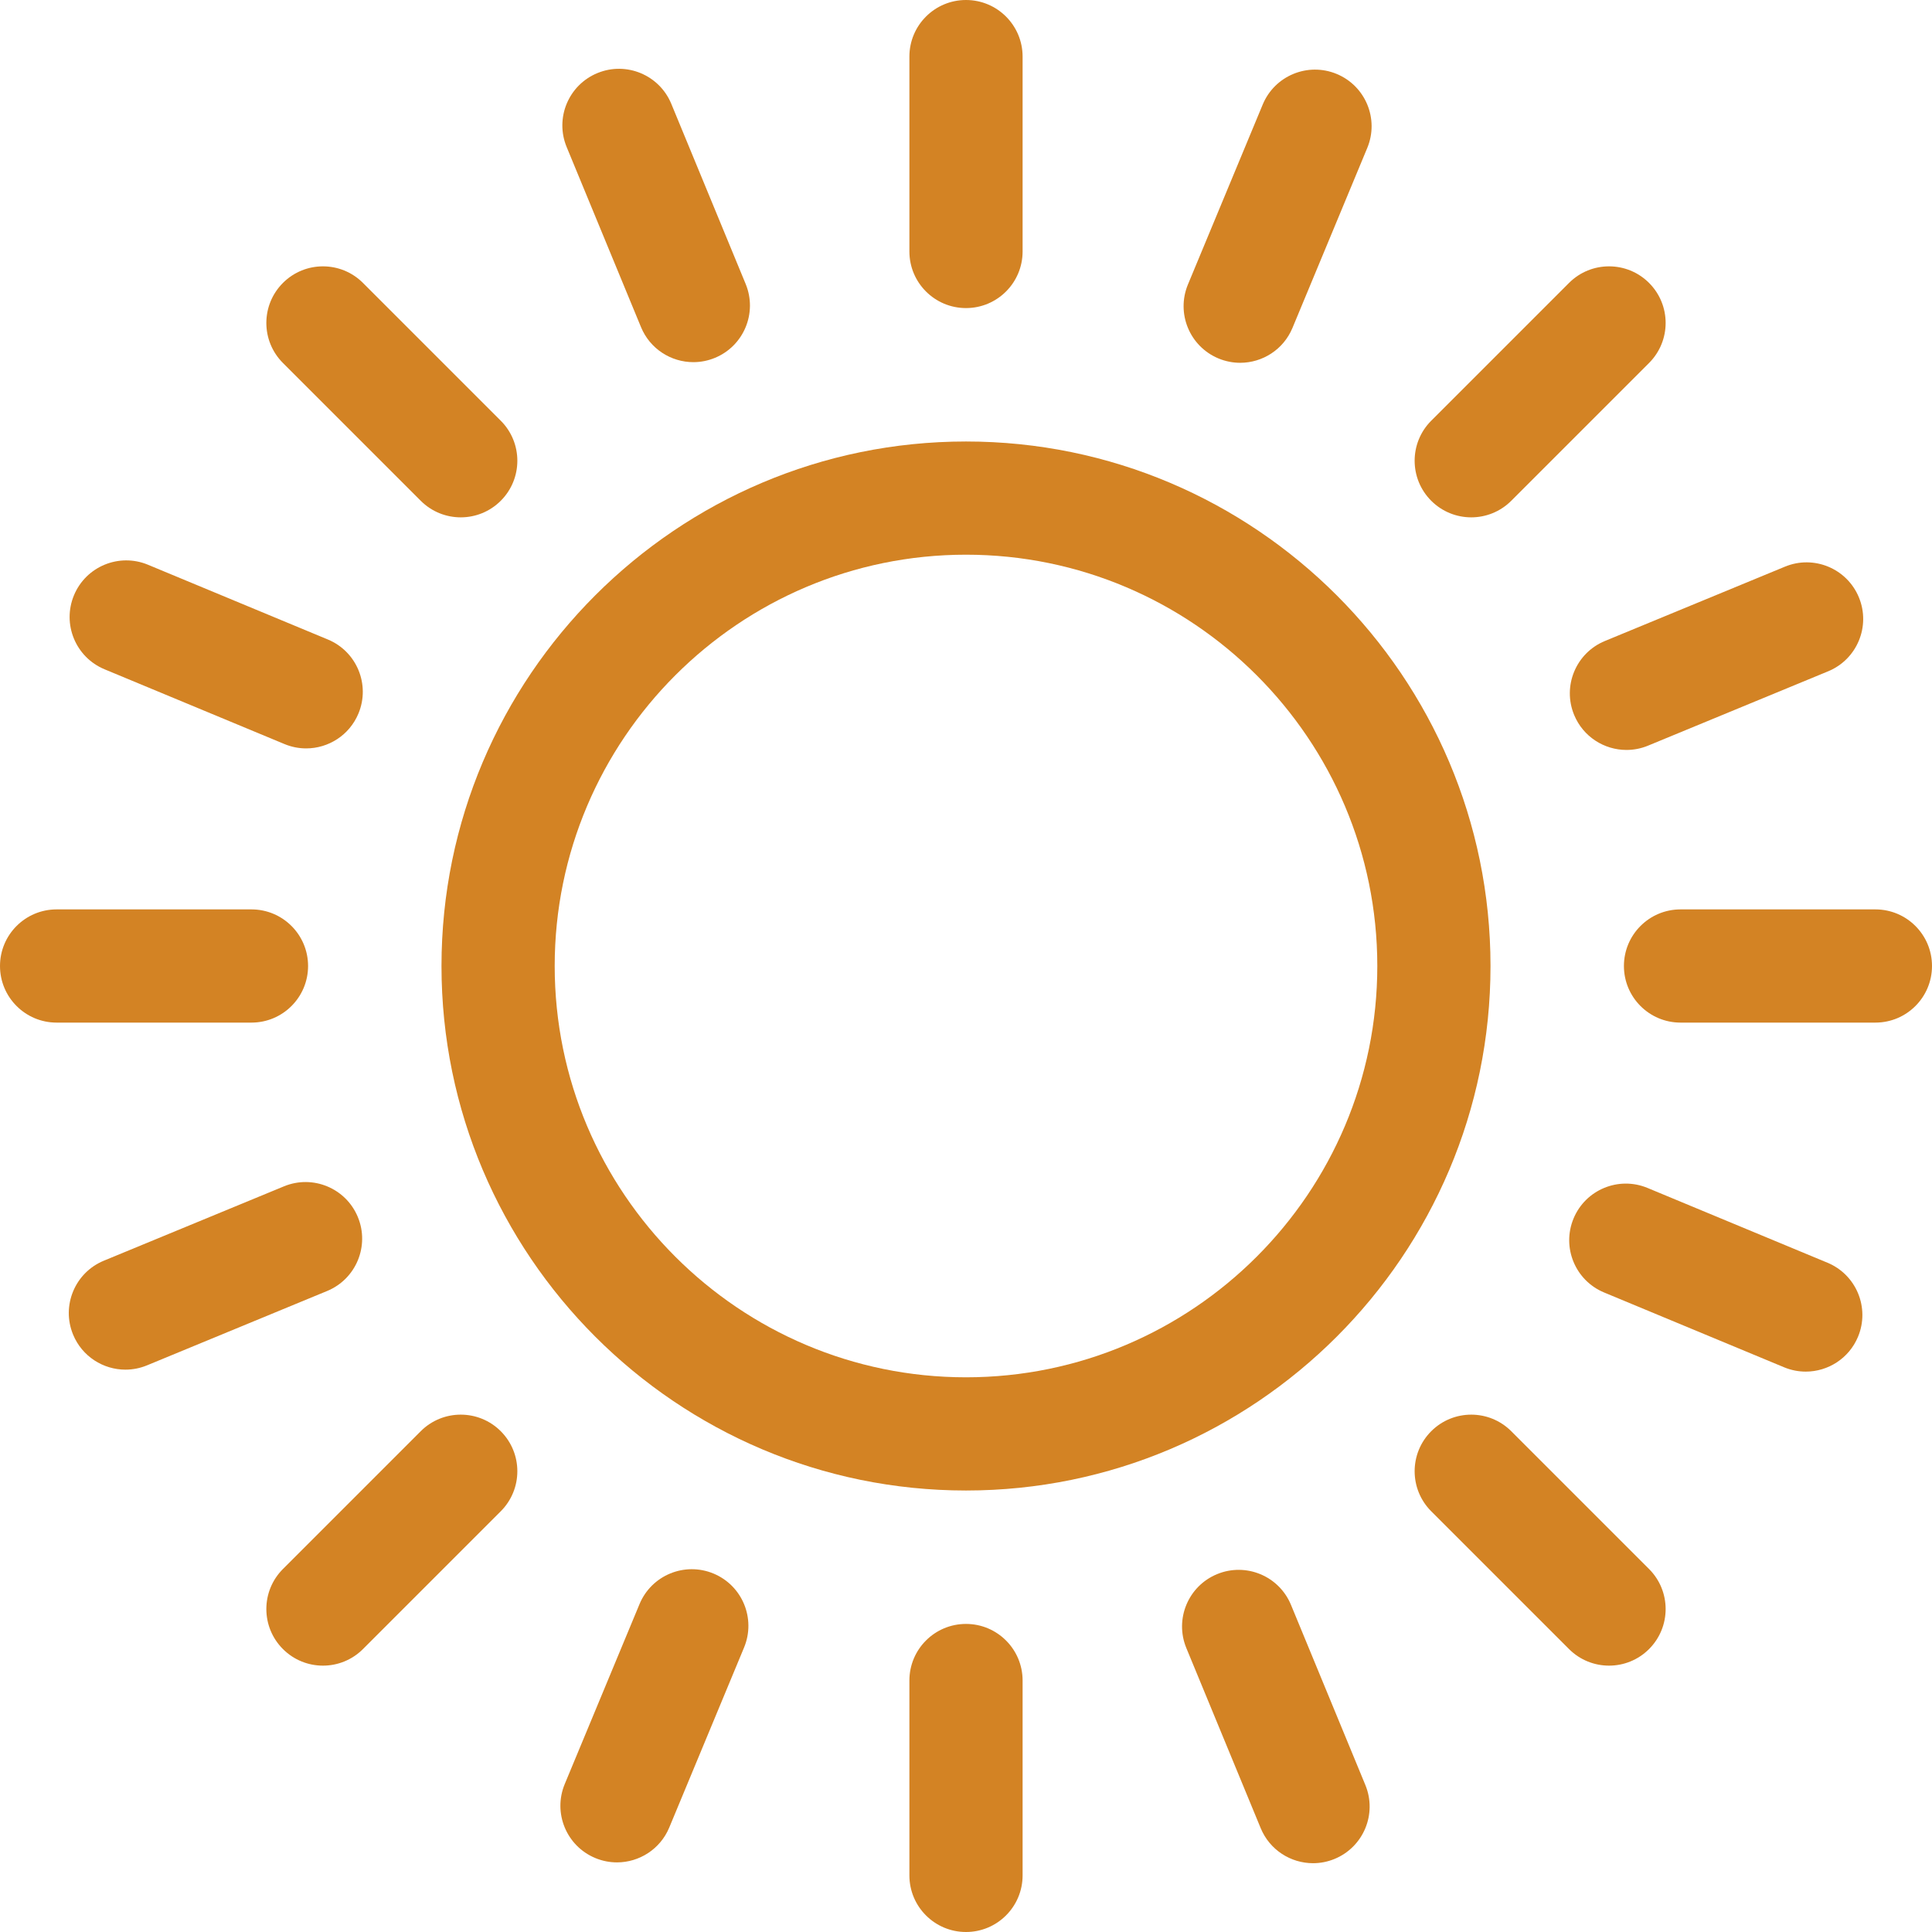 <svg width="512" height="512" viewBox="0 0 512 512" fill="none" xmlns="http://www.w3.org/2000/svg">
<path d="M256 117C179.355 117 117 179.355 117 256C117 332.645 179.355 395 256 395C332.645 395 395 332.645 395 256C395 179.355 332.645 117 256 117ZM256 365C195.897 365 147 316.103 147 256C147 195.897 195.897 147 256 147C316.103 147 365 195.897 365 256C365 316.103 316.103 365 256 365Z" fill="#D38324"/>
<path d="M256 81.643C264.284 81.643 271 74.927 271 66.643V15C271 6.716 264.284 0 256 0C247.716 0 241 6.716 241 15V66.643C241 74.927 247.716 81.643 256 81.643Z" fill="#D38324"/>
<path d="M497 241H445.357C437.073 241 430.357 247.716 430.357 256C430.357 264.284 437.073 271 445.357 271H497C505.284 271 512 264.284 512 256C512 247.716 505.284 241 497 241Z" fill="#D38324"/>
<path d="M256 430.357C247.716 430.357 241 437.073 241 445.357V497C241 505.284 247.716 512 256 512C264.284 512 271 505.284 271 497V445.357C271 437.073 264.284 430.357 256 430.357Z" fill="#D38324"/>
<path d="M81.643 256C81.643 247.716 74.927 241 66.643 241H15C6.716 241 0 247.716 0 256C0 264.284 6.716 271 15 271H66.643C74.927 271 81.643 264.284 81.643 256Z" fill="#D38324"/>
<path d="M389.895 137.103C393.734 137.103 397.573 135.639 400.501 132.709L437.018 96.192C442.876 90.334 442.876 80.837 437.018 74.979C431.161 69.121 421.663 69.121 415.805 74.979L379.288 111.496C373.43 117.354 373.43 126.851 379.288 132.709C382.218 135.639 386.057 137.103 389.895 137.103Z" fill="#D38324"/>
<path d="M400.501 379.289C394.644 373.432 385.146 373.432 379.288 379.289C373.43 385.147 373.43 394.644 379.288 400.502L415.806 437.019C418.735 439.948 422.574 441.412 426.412 441.412C430.25 441.412 434.09 439.947 437.018 437.018C442.876 431.16 442.876 421.663 437.018 415.805L400.501 379.289Z" fill="#D38324"/>
<path d="M111.496 379.288L74.979 415.805C69.121 421.663 69.121 431.16 74.979 437.018C77.908 439.947 81.747 441.412 85.585 441.412C89.423 441.412 93.263 439.948 96.191 437.018L132.708 400.501C138.566 394.643 138.566 385.146 132.708 379.288C126.852 373.43 117.353 373.43 111.496 379.288Z" fill="#D38324"/>
<path d="M111.497 132.709C114.426 135.638 118.265 137.103 122.103 137.103C125.941 137.103 129.781 135.639 132.709 132.709C138.567 126.851 138.567 117.354 132.709 111.496L96.192 74.979C90.335 69.121 80.837 69.121 74.979 74.979C69.121 80.837 69.121 90.334 74.979 96.192L111.497 132.709Z" fill="#D38324"/>
<path d="M322.913 94.993C324.796 95.775 326.745 96.145 328.664 96.145C334.543 96.145 340.124 92.666 342.521 86.897L362.339 39.209C365.518 31.559 361.894 22.78 354.244 19.601C346.595 16.423 337.816 20.045 334.636 27.696L314.818 75.384C311.64 83.035 315.264 91.814 322.913 94.993Z" fill="#D38324"/>
<path d="M484.304 334.637L436.616 314.819C428.965 311.64 420.187 315.263 417.008 322.914C413.829 330.564 417.453 339.343 425.103 342.522L472.791 362.34C474.674 363.122 476.623 363.492 478.542 363.492C484.421 363.492 490.002 360.013 492.399 354.244C495.578 346.595 491.954 337.816 484.304 334.637Z" fill="#D38324"/>
<path d="M189.088 417.008C181.437 413.83 172.659 417.452 169.48 425.103L149.662 472.791C146.483 480.441 150.107 489.22 157.757 492.399C159.64 493.181 161.589 493.551 163.508 493.551C169.387 493.551 174.968 490.072 177.365 484.303L197.183 436.615C200.361 428.966 196.737 420.187 189.088 417.008Z" fill="#D38324"/>
<path d="M27.697 177.364L75.385 197.182C77.268 197.964 79.217 198.334 81.136 198.334C87.015 198.334 92.596 194.855 94.993 189.086C98.172 181.436 94.548 172.657 86.898 169.478L39.21 149.661C31.56 146.484 22.781 150.106 19.602 157.756C16.423 165.406 20.047 174.185 27.697 177.364Z" fill="#D38324"/>
<path d="M417.162 189.464C419.551 195.249 425.141 198.744 431.033 198.744C432.94 198.744 434.879 198.378 436.751 197.605L484.485 177.898C492.142 174.737 495.788 165.967 492.627 158.309C489.465 150.651 480.693 147.007 473.038 150.168L425.304 169.875C417.646 173.037 414.001 181.807 417.162 189.464Z" fill="#D38324"/>
<path d="M342.124 425.305C338.963 417.647 330.191 414.004 322.535 417.164C314.877 420.325 311.232 429.095 314.393 436.753L334.1 484.488C336.489 490.273 342.079 493.768 347.971 493.768C349.878 493.768 351.817 493.402 353.689 492.629C361.347 489.468 364.992 480.697 361.831 473.04L342.124 425.305Z" fill="#D38324"/>
<path d="M94.837 322.535C91.676 314.878 82.908 311.231 75.248 314.394L27.513 334.101C19.856 337.262 16.21 346.032 19.371 353.69C21.76 359.475 27.349 362.97 33.242 362.97C35.148 362.97 37.088 362.604 38.96 361.831L86.695 342.124C94.353 338.962 97.998 330.192 94.837 322.535Z" fill="#D38324"/>
<path d="M169.875 86.695C172.264 92.48 177.854 95.975 183.746 95.975C185.653 95.975 187.592 95.609 189.464 94.836C197.122 91.675 200.767 82.905 197.606 75.247L177.899 27.512C174.737 19.854 165.965 16.21 158.31 19.371C150.652 22.532 147.007 31.303 150.168 38.96L169.875 86.695Z" fill="#D38324"/>
</svg>
